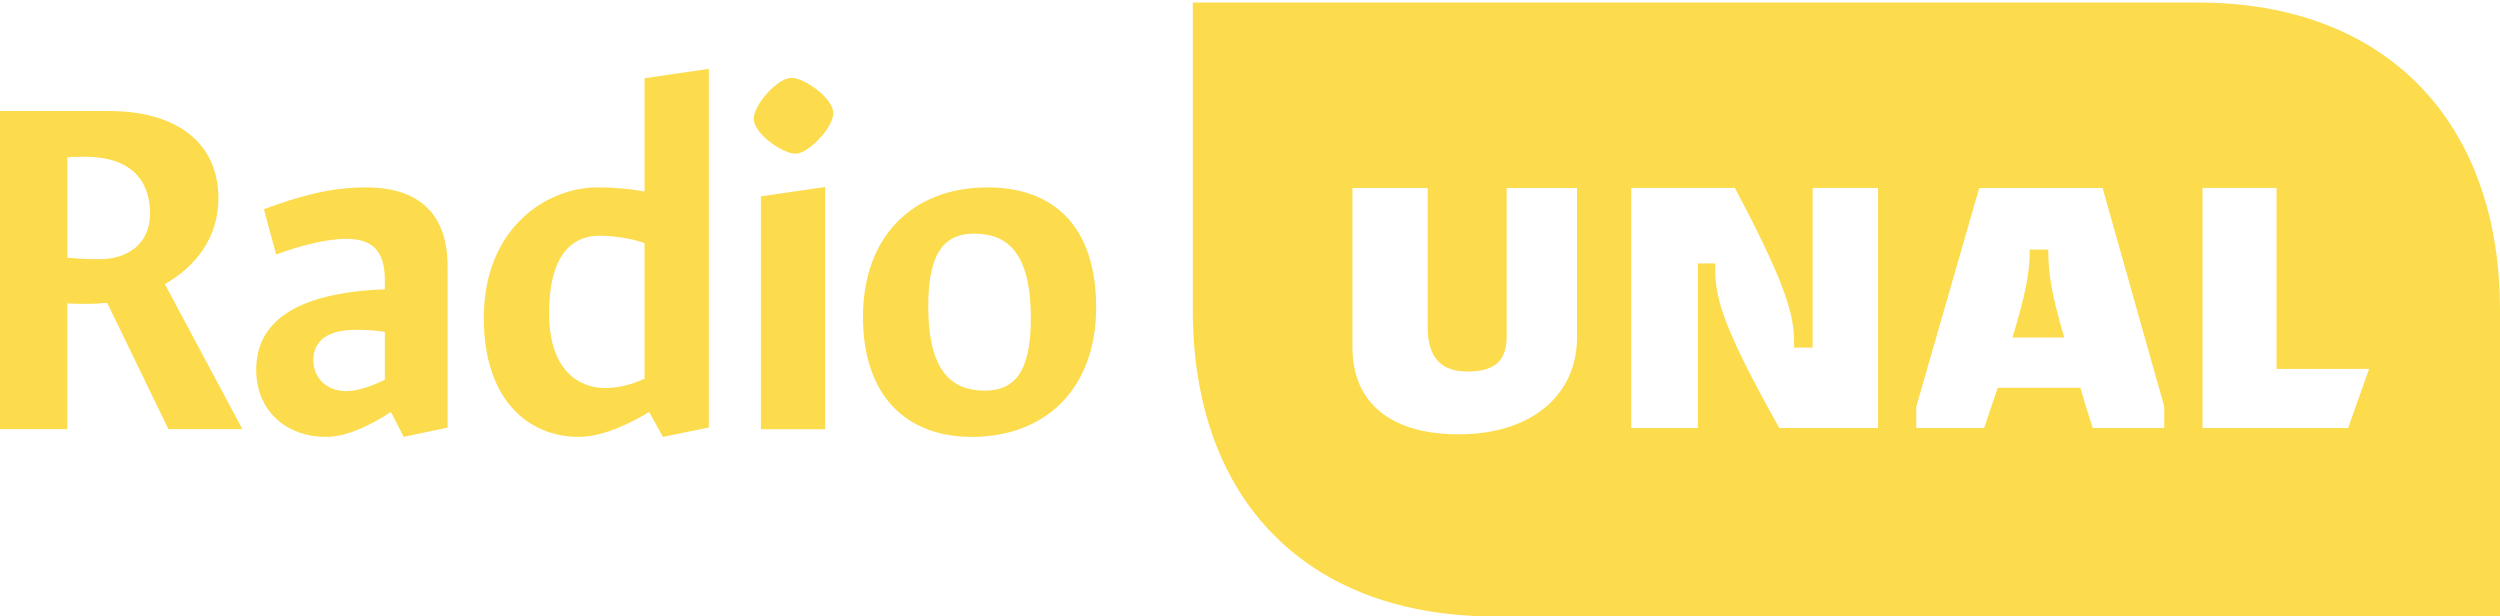 <svg width="146" height="36" viewBox="0 0 146 36" fill="none" xmlns="http://www.w3.org/2000/svg">
<path d="M3.933 17.716V25.063H0V6.484H6.348C10.371 6.484 12.755 8.367 12.755 11.585C12.755 13.862 11.443 15.562 9.627 16.593L14.156 25.063H9.835L6.259 17.686C5.872 17.716 5.484 17.745 5.096 17.745C4.828 17.747 4.38 17.747 3.933 17.716ZM8.762 12.465C8.762 10.523 7.629 9.156 4.977 9.156C4.62 9.156 4.261 9.156 3.934 9.186V15.045C4.501 15.106 5.097 15.135 5.841 15.135C7.361 15.135 8.762 14.316 8.762 12.465Z" fill="#FCDC4D"/>
<path d="M22.83 24.058C21.728 24.786 20.267 25.515 19.045 25.515C16.721 25.515 14.963 23.998 14.963 21.599C14.963 18.928 17.049 17.107 22.473 16.893V16.316C22.473 14.616 21.699 13.949 20.238 13.949C18.956 13.949 17.377 14.404 16.126 14.86L15.41 12.219C17.377 11.49 19.224 10.944 21.371 10.944C24.41 10.944 26.14 12.431 26.14 15.558V24.969L23.577 25.515L22.83 24.058ZM22.473 22.175V19.382C21.967 19.291 21.341 19.261 20.804 19.261C19.135 19.261 18.301 19.898 18.301 21.021C18.301 22.113 19.105 22.842 20.238 22.842C20.865 22.844 21.758 22.54 22.473 22.175Z" fill="#FCDC4D"/>
<path d="M37.909 24.057C36.865 24.694 35.168 25.544 33.737 25.515C30.935 25.484 28.254 23.451 28.254 18.563C28.254 13.341 31.89 10.943 34.9 10.943C35.913 10.943 36.837 11.033 37.641 11.185V4.567L41.396 4.021V24.967L38.714 25.514L37.909 24.057ZM37.641 22.115V14.191C36.896 13.948 35.972 13.766 35.019 13.766C33.291 13.766 32.068 15.041 32.068 18.289C32.068 21.69 33.856 22.661 35.346 22.661C36.121 22.661 36.926 22.449 37.641 22.115Z" fill="#FCDC4D"/>
<path d="M46.223 4.545C46.968 4.545 48.666 5.729 48.666 6.609C48.666 7.459 47.206 8.976 46.461 8.976C45.687 8.976 44.018 7.792 44.018 6.942C44.018 6.093 45.418 4.545 46.223 4.545ZM48.19 10.919V25.066H44.435V11.466L48.19 10.919Z" fill="#FCDC4D"/>
<path d="M56.744 25.515C53.019 25.515 50.397 23.207 50.397 18.503C50.397 13.797 53.317 10.944 57.667 10.944C61.572 10.944 64.015 13.252 64.015 17.956C64.016 22.661 61.096 25.515 56.744 25.515ZM56.893 13.645C55.254 13.645 54.21 14.616 54.21 17.864C54.21 21.78 55.641 22.813 57.518 22.813C59.157 22.813 60.201 21.842 60.201 18.593C60.201 14.677 58.77 13.645 56.893 13.645Z" fill="#FCDC4D"/>
<path d="M128.626 24.996V10.977H132.95V21.546H138.354L137.129 24.996H128.626ZM117.53 19.712H120.556C119.836 17.29 119.619 16.043 119.619 14.575H118.538C118.54 16.043 118.251 17.29 117.53 19.712ZM111.911 24.996V23.748L115.586 10.979H122.791L126.393 23.748V24.996H122.214C121.926 24.115 121.71 23.382 121.493 22.647H116.665L115.873 24.996H111.911ZM95.267 24.996V10.977H101.319C104.706 17.363 104.778 18.683 104.778 20.299H105.859V10.977H109.677V24.996H103.913C100.238 18.464 100.166 17.142 100.166 15.381H99.157V24.996H95.267ZM85.18 25.364C81.145 25.364 78.984 23.456 78.984 20.3V10.979H83.379V19.126C83.379 20.814 84.099 21.695 85.685 21.695C87.27 21.695 87.99 21.108 87.99 19.64V10.98H92.097V19.714C92.097 23.015 89.503 25.364 85.18 25.364ZM69.66 0.15V18.114C69.66 29.245 76.368 36 87.295 36H146V18.112C146 7.058 139.293 0.148 128.366 0.148H69.66V0.15Z" fill="#FCDC4D"/>
</svg>
